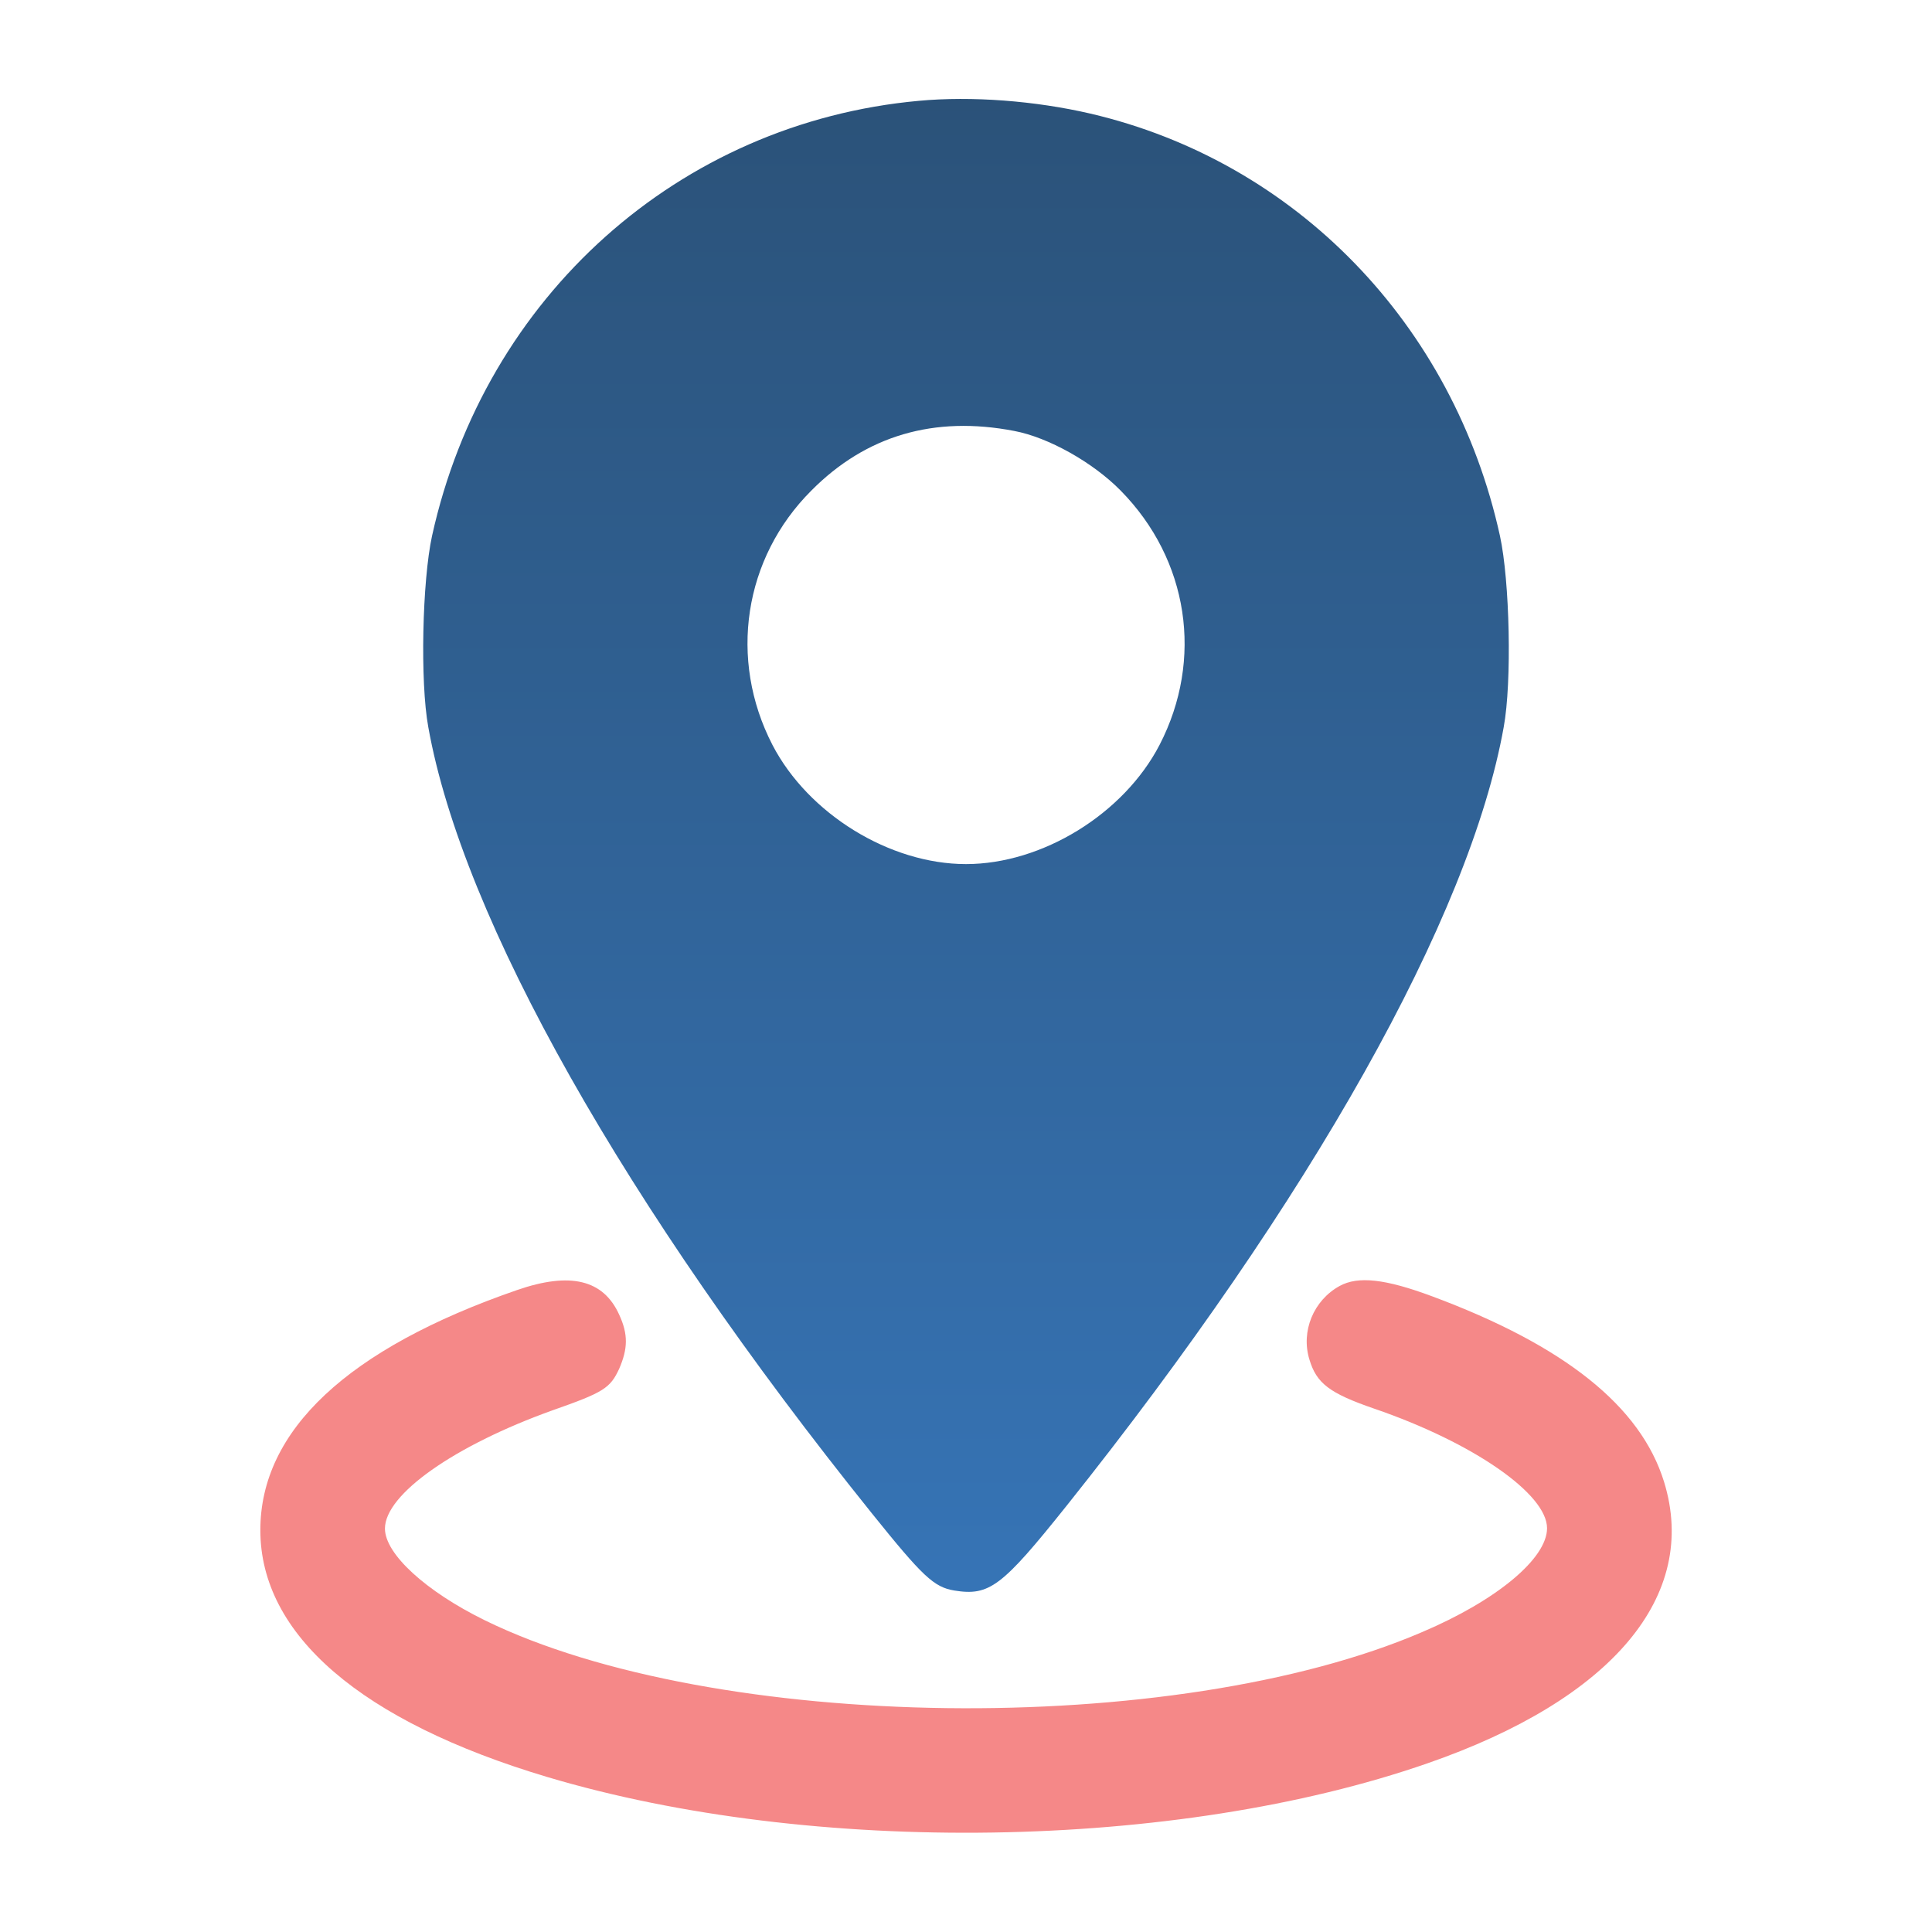 <svg width="16" height="16" viewBox="0 0 16 16" fill="none" xmlns="http://www.w3.org/2000/svg">
<path d="M7.609 0.835C5.625 1.016 4.016 2.453 3.578 4.438C3.497 4.81 3.478 5.647 3.547 6.022C3.831 7.61 5.175 9.988 7.219 12.531C7.641 13.056 7.734 13.144 7.903 13.172C8.194 13.219 8.297 13.141 8.834 12.469C10.859 9.931 12.172 7.594 12.453 6.022C12.522 5.647 12.503 4.81 12.422 4.438C12.037 2.685 10.731 1.338 9.031 0.941C8.575 0.835 8.047 0.794 7.609 0.835ZM8.4 3.569C8.681 3.622 9.05 3.828 9.281 4.063C9.844 4.635 9.969 5.46 9.603 6.169C9.306 6.741 8.631 7.156 8 7.156C7.369 7.156 6.694 6.741 6.397 6.169C6.031 5.46 6.159 4.622 6.719 4.063C7.172 3.606 7.737 3.441 8.4 3.569Z" fill="url(#paint0_linear_671_345)"/>
<path d="M4.281 10.684C2.878 11.169 2.156 11.847 2.156 12.672C2.156 13.538 2.991 14.256 4.531 14.716C6.728 15.372 9.747 15.325 11.822 14.603C13.353 14.072 14.072 13.216 13.781 12.272C13.588 11.647 12.959 11.144 11.859 10.735C11.472 10.591 11.247 10.566 11.094 10.65C10.878 10.769 10.772 11.025 10.844 11.259C10.903 11.456 11.009 11.538 11.381 11.666C12.2 11.947 12.812 12.372 12.812 12.656C12.812 12.906 12.397 13.253 11.778 13.516C9.728 14.397 5.912 14.347 4.016 13.419C3.525 13.178 3.188 12.869 3.188 12.659C3.188 12.375 3.763 11.972 4.572 11.681C5 11.531 5.053 11.497 5.128 11.335C5.2 11.169 5.203 11.05 5.128 10.888C4.997 10.597 4.722 10.531 4.281 10.684Z" fill="#F58888"/>
<defs>
<linearGradient id="paint0_linear_671_345" x1="8" y1="13.183" x2="8" y2="0.819" gradientUnits="userSpaceOnUse">
<stop stop-color="#3674B6"/>
<stop offset="1" stop-color="#2B5279"/>
</linearGradient>
</defs>
</svg>

